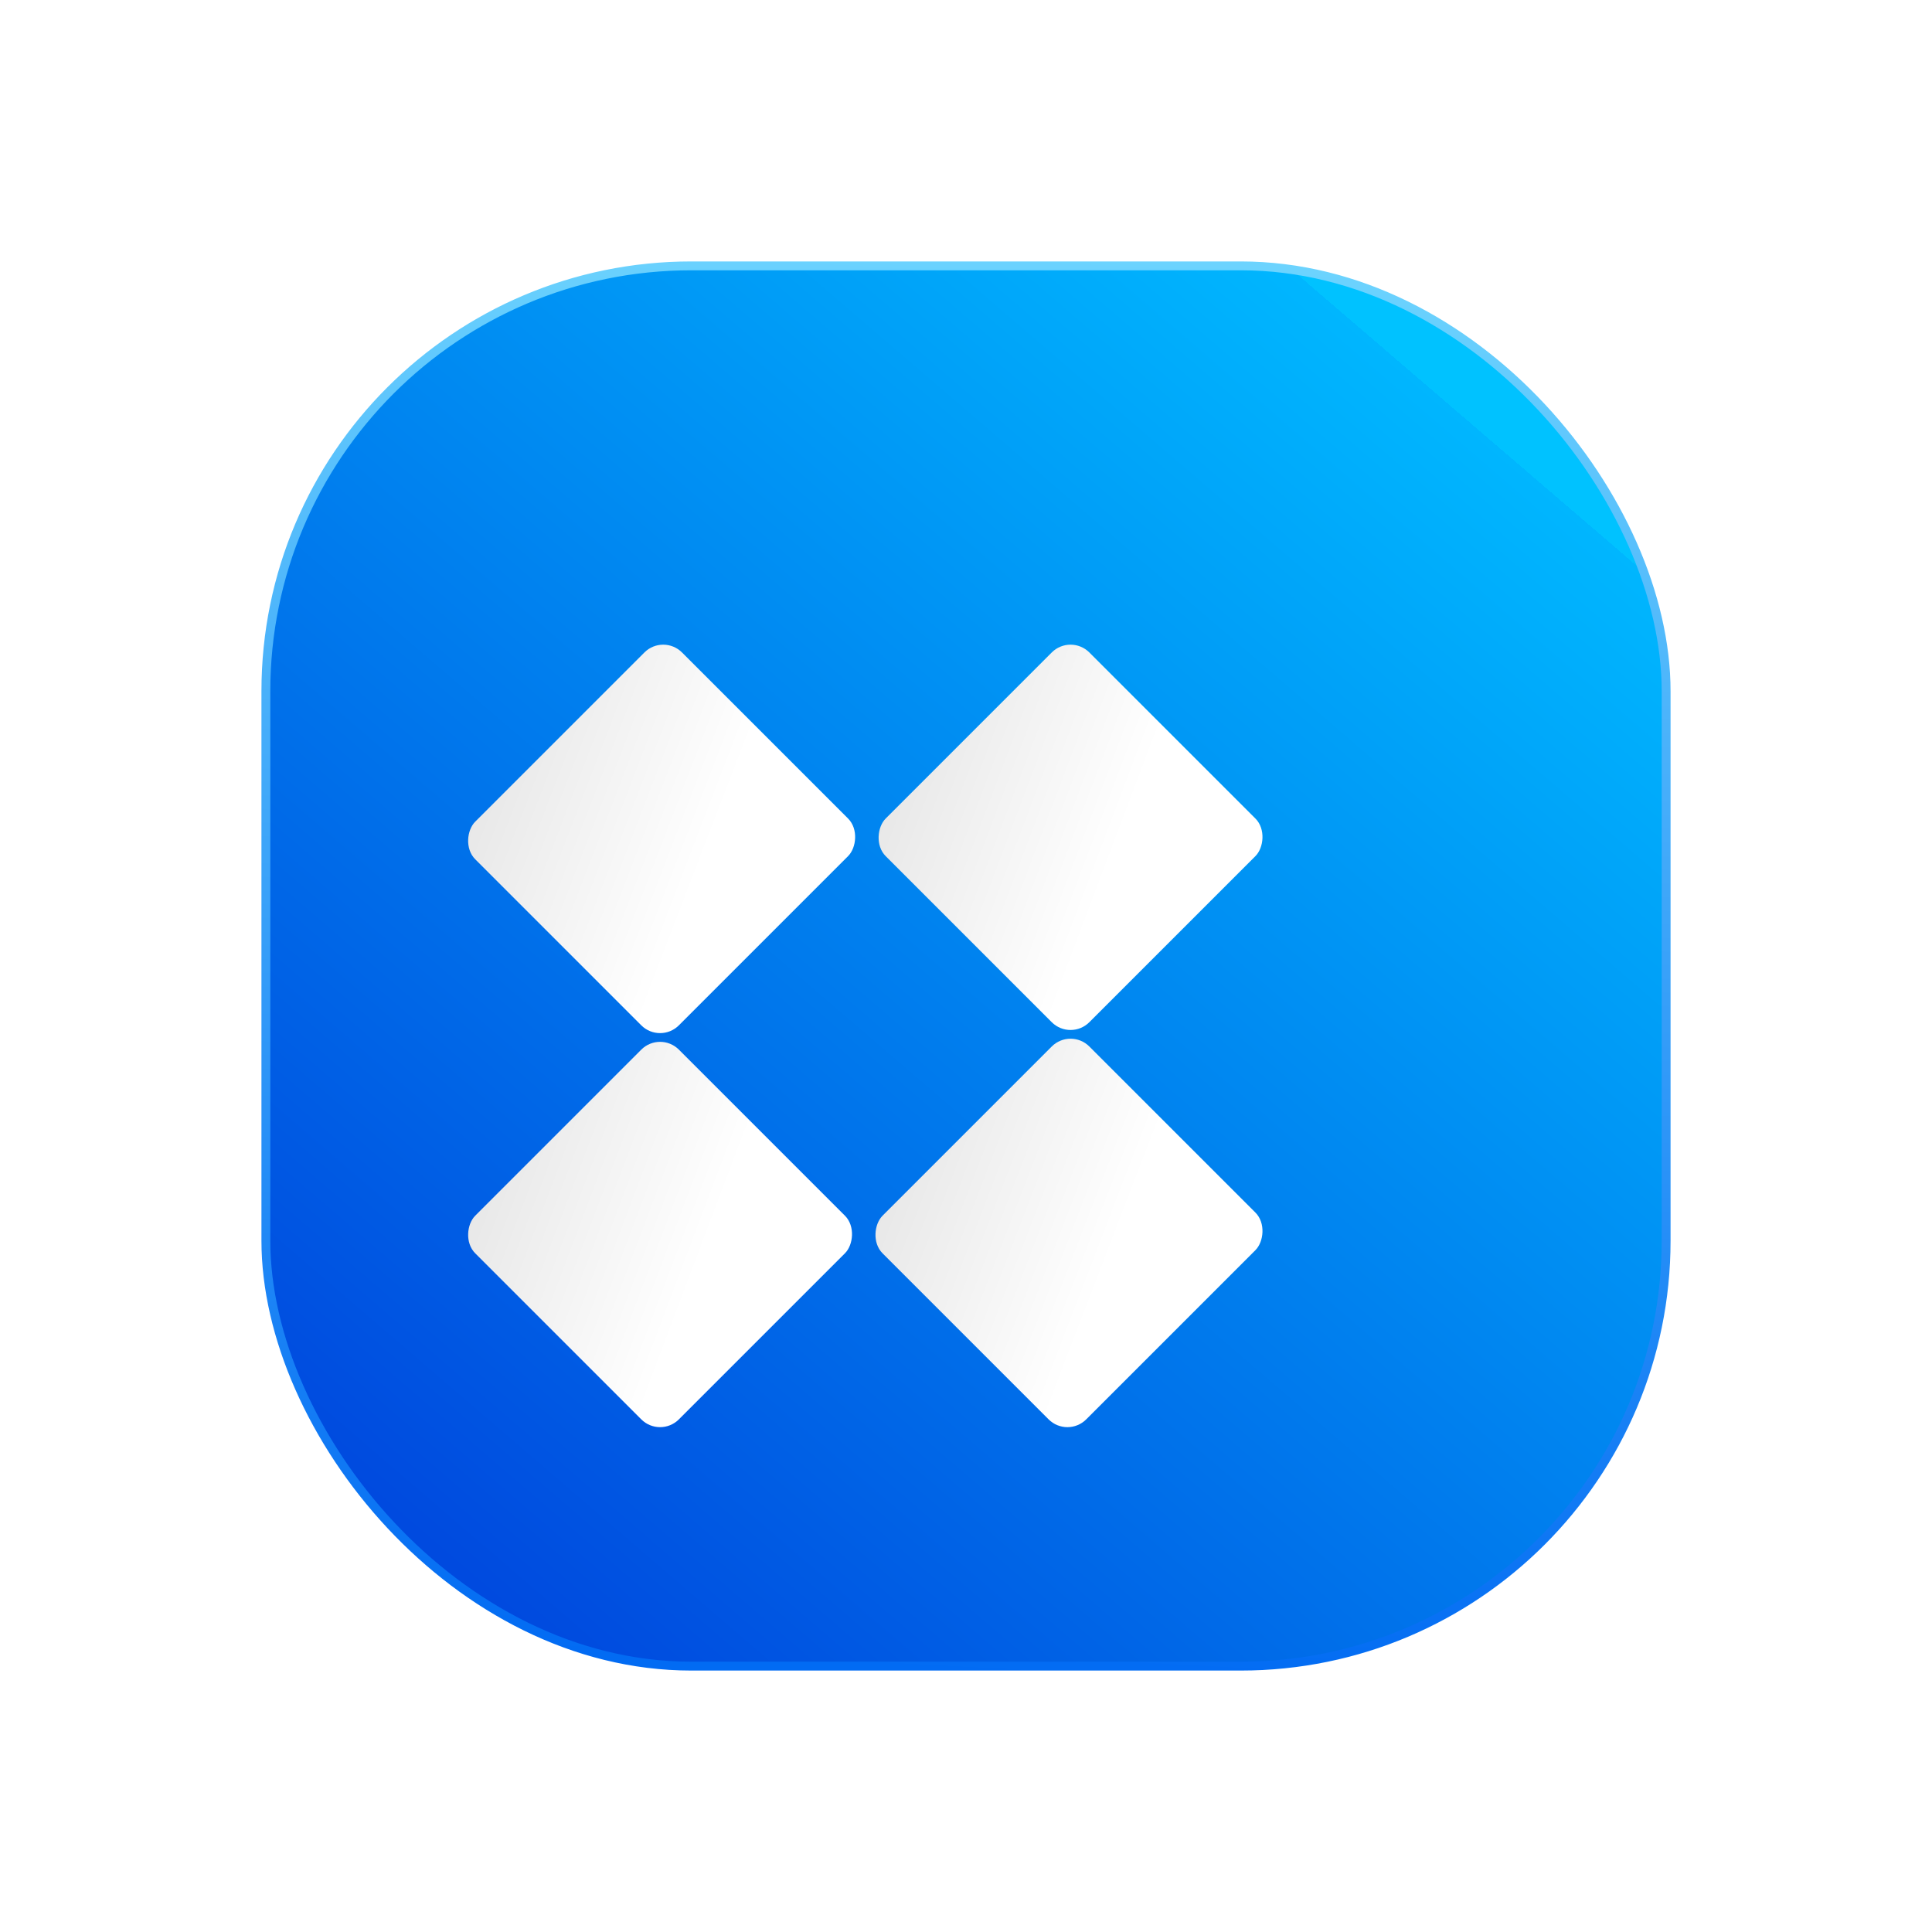 <svg width="436" height="436" viewBox="0 0 436 436" fill="none" xmlns="http://www.w3.org/2000/svg">
<g filter="url(#filter0_d_29_36)">
<rect x="60" y="34" width="316" height="316" rx="96" fill="url(#paint0_linear_29_36)" stroke="url(#paint1_linear_29_36)" stroke-width="2"/>
<g filter="url(#filter1_d_29_36)">
<rect x="264.593" y="99" width="65" height="65" rx="6" transform="rotate(45 264.593 99)" fill="url(#paint2_linear_29_36)"/>
</g>
<g filter="url(#filter2_d_29_36)">
<rect x="172.669" y="99" width="65" height="66" rx="6" transform="rotate(45 172.669 99)" fill="url(#paint3_linear_29_36)"/>
</g>
<g filter="url(#filter3_d_29_36)">
<rect x="171.962" y="188.631" width="65" height="65" rx="6" transform="rotate(45 171.962 188.631)" fill="url(#paint4_linear_29_36)"/>
</g>
<g filter="url(#filter4_d_29_36)">
<rect x="264.593" y="187.924" width="65" height="66" rx="6" transform="rotate(45 264.593 187.924)" fill="url(#paint5_linear_29_36)"/>
</g>
</g>
<defs>
<filter id="filter0_d_29_36" x="0.4" y="0.4" width="435.2" height="435.2" filterUnits="userSpaceOnUse" color-interpolation-filters="sRGB">
<feFlood flood-opacity="0" result="BackgroundImageFix"/>
<feColorMatrix in="SourceAlpha" type="matrix" values="0 0 0 0 0 0 0 0 0 0 0 0 0 0 0 0 0 0 127 0" result="hardAlpha"/>
<feOffset dy="26"/>
<feGaussianBlur stdDeviation="29.3"/>
<feComposite in2="hardAlpha" operator="out"/>
<feColorMatrix type="matrix" values="0 0 0 0 0 0 0 0 0 0 0 0 0 0 0 0 0 0 0.16 0"/>
<feBlend mode="normal" in2="BackgroundImageFix" result="effect1_dropShadow_29_36"/>
<feBlend mode="normal" in="SourceGraphic" in2="effect1_dropShadow_29_36" result="shape"/>
</filter>
<filter id="filter1_d_29_36" x="155.916" y="77.285" width="171.353" height="171.353" filterUnits="userSpaceOnUse" color-interpolation-filters="sRGB">
<feFlood flood-opacity="0" result="BackgroundImageFix"/>
<feColorMatrix in="SourceAlpha" type="matrix" values="0 0 0 0 0 0 0 0 0 0 0 0 0 0 0 0 0 0 127 0" result="hardAlpha"/>
<feOffset dx="-23" dy="18"/>
<feGaussianBlur stdDeviation="21.1"/>
<feComposite in2="hardAlpha" operator="out"/>
<feColorMatrix type="matrix" values="0 0 0 0 0 0 0 0 0 0.171 0 0 0 0 0.502 0 0 0 0.25 0"/>
<feBlend mode="normal" in2="BackgroundImageFix" result="effect1_dropShadow_29_36"/>
<feBlend mode="normal" in="SourceGraphic" in2="effect1_dropShadow_29_36" result="shape"/>
</filter>
<filter id="filter2_d_29_36" x="63.285" y="77.285" width="172.06" height="172.061" filterUnits="userSpaceOnUse" color-interpolation-filters="sRGB">
<feFlood flood-opacity="0" result="BackgroundImageFix"/>
<feColorMatrix in="SourceAlpha" type="matrix" values="0 0 0 0 0 0 0 0 0 0 0 0 0 0 0 0 0 0 127 0" result="hardAlpha"/>
<feOffset dx="-23" dy="18"/>
<feGaussianBlur stdDeviation="21.1"/>
<feComposite in2="hardAlpha" operator="out"/>
<feColorMatrix type="matrix" values="0 0 0 0 0 0 0 0 0 0.171 0 0 0 0 0.502 0 0 0 0.25 0"/>
<feBlend mode="normal" in2="BackgroundImageFix" result="effect1_dropShadow_29_36"/>
<feBlend mode="normal" in="SourceGraphic" in2="effect1_dropShadow_29_36" result="shape"/>
</filter>
<filter id="filter3_d_29_36" x="63.285" y="166.916" width="171.353" height="171.353" filterUnits="userSpaceOnUse" color-interpolation-filters="sRGB">
<feFlood flood-opacity="0" result="BackgroundImageFix"/>
<feColorMatrix in="SourceAlpha" type="matrix" values="0 0 0 0 0 0 0 0 0 0 0 0 0 0 0 0 0 0 127 0" result="hardAlpha"/>
<feOffset dx="-23" dy="18"/>
<feGaussianBlur stdDeviation="21.1"/>
<feComposite in2="hardAlpha" operator="out"/>
<feColorMatrix type="matrix" values="0 0 0 0 0 0 0 0 0 0.171 0 0 0 0 0.502 0 0 0 0.25 0"/>
<feBlend mode="normal" in2="BackgroundImageFix" result="effect1_dropShadow_29_36"/>
<feBlend mode="normal" in="SourceGraphic" in2="effect1_dropShadow_29_36" result="shape"/>
</filter>
<filter id="filter4_d_29_36" x="155.209" y="166.209" width="172.06" height="172.061" filterUnits="userSpaceOnUse" color-interpolation-filters="sRGB">
<feFlood flood-opacity="0" result="BackgroundImageFix"/>
<feColorMatrix in="SourceAlpha" type="matrix" values="0 0 0 0 0 0 0 0 0 0 0 0 0 0 0 0 0 0 127 0" result="hardAlpha"/>
<feOffset dx="-23" dy="18"/>
<feGaussianBlur stdDeviation="21.1"/>
<feComposite in2="hardAlpha" operator="out"/>
<feColorMatrix type="matrix" values="0 0 0 0 0 0 0 0 0 0.171 0 0 0 0 0.502 0 0 0 0.25 0"/>
<feBlend mode="normal" in2="BackgroundImageFix" result="effect1_dropShadow_29_36"/>
<feBlend mode="normal" in="SourceGraphic" in2="effect1_dropShadow_29_36" result="shape"/>
</filter>
<linearGradient id="paint0_linear_29_36" x1="91.5" y1="373" x2="343.5" y2="79.5" gradientUnits="userSpaceOnUse">
<stop stop-color="#003DDB"/>
<stop offset="1" stop-color="#00B6FE"/>
<stop offset="1" stop-color="#00C2FF"/>
</linearGradient>
<linearGradient id="paint1_linear_29_36" x1="224.5" y1="-6" x2="205.5" y2="351" gradientUnits="userSpaceOnUse">
<stop stop-color="#78DFFF"/>
<stop offset="1" stop-color="#026BF3"/>
</linearGradient>
<linearGradient id="paint2_linear_29_36" x1="306.328" y1="126.119" x2="238.178" y2="156.937" gradientUnits="userSpaceOnUse">
<stop stop-color="white"/>
<stop offset="1" stop-color="#DEDEDE"/>
</linearGradient>
<linearGradient id="paint3_linear_29_36" x1="214.405" y1="126.537" x2="145.904" y2="157.043" gradientUnits="userSpaceOnUse">
<stop stop-color="white"/>
<stop offset="1" stop-color="#DEDEDE"/>
</linearGradient>
<linearGradient id="paint4_linear_29_36" x1="213.697" y1="215.75" x2="145.547" y2="246.568" gradientUnits="userSpaceOnUse">
<stop stop-color="white"/>
<stop offset="1" stop-color="#DEDEDE"/>
</linearGradient>
<linearGradient id="paint5_linear_29_36" x1="306.328" y1="215.46" x2="237.828" y2="245.967" gradientUnits="userSpaceOnUse">
<stop stop-color="white"/>
<stop offset="1" stop-color="#DEDEDE"/>
</linearGradient>
</defs>
</svg>
